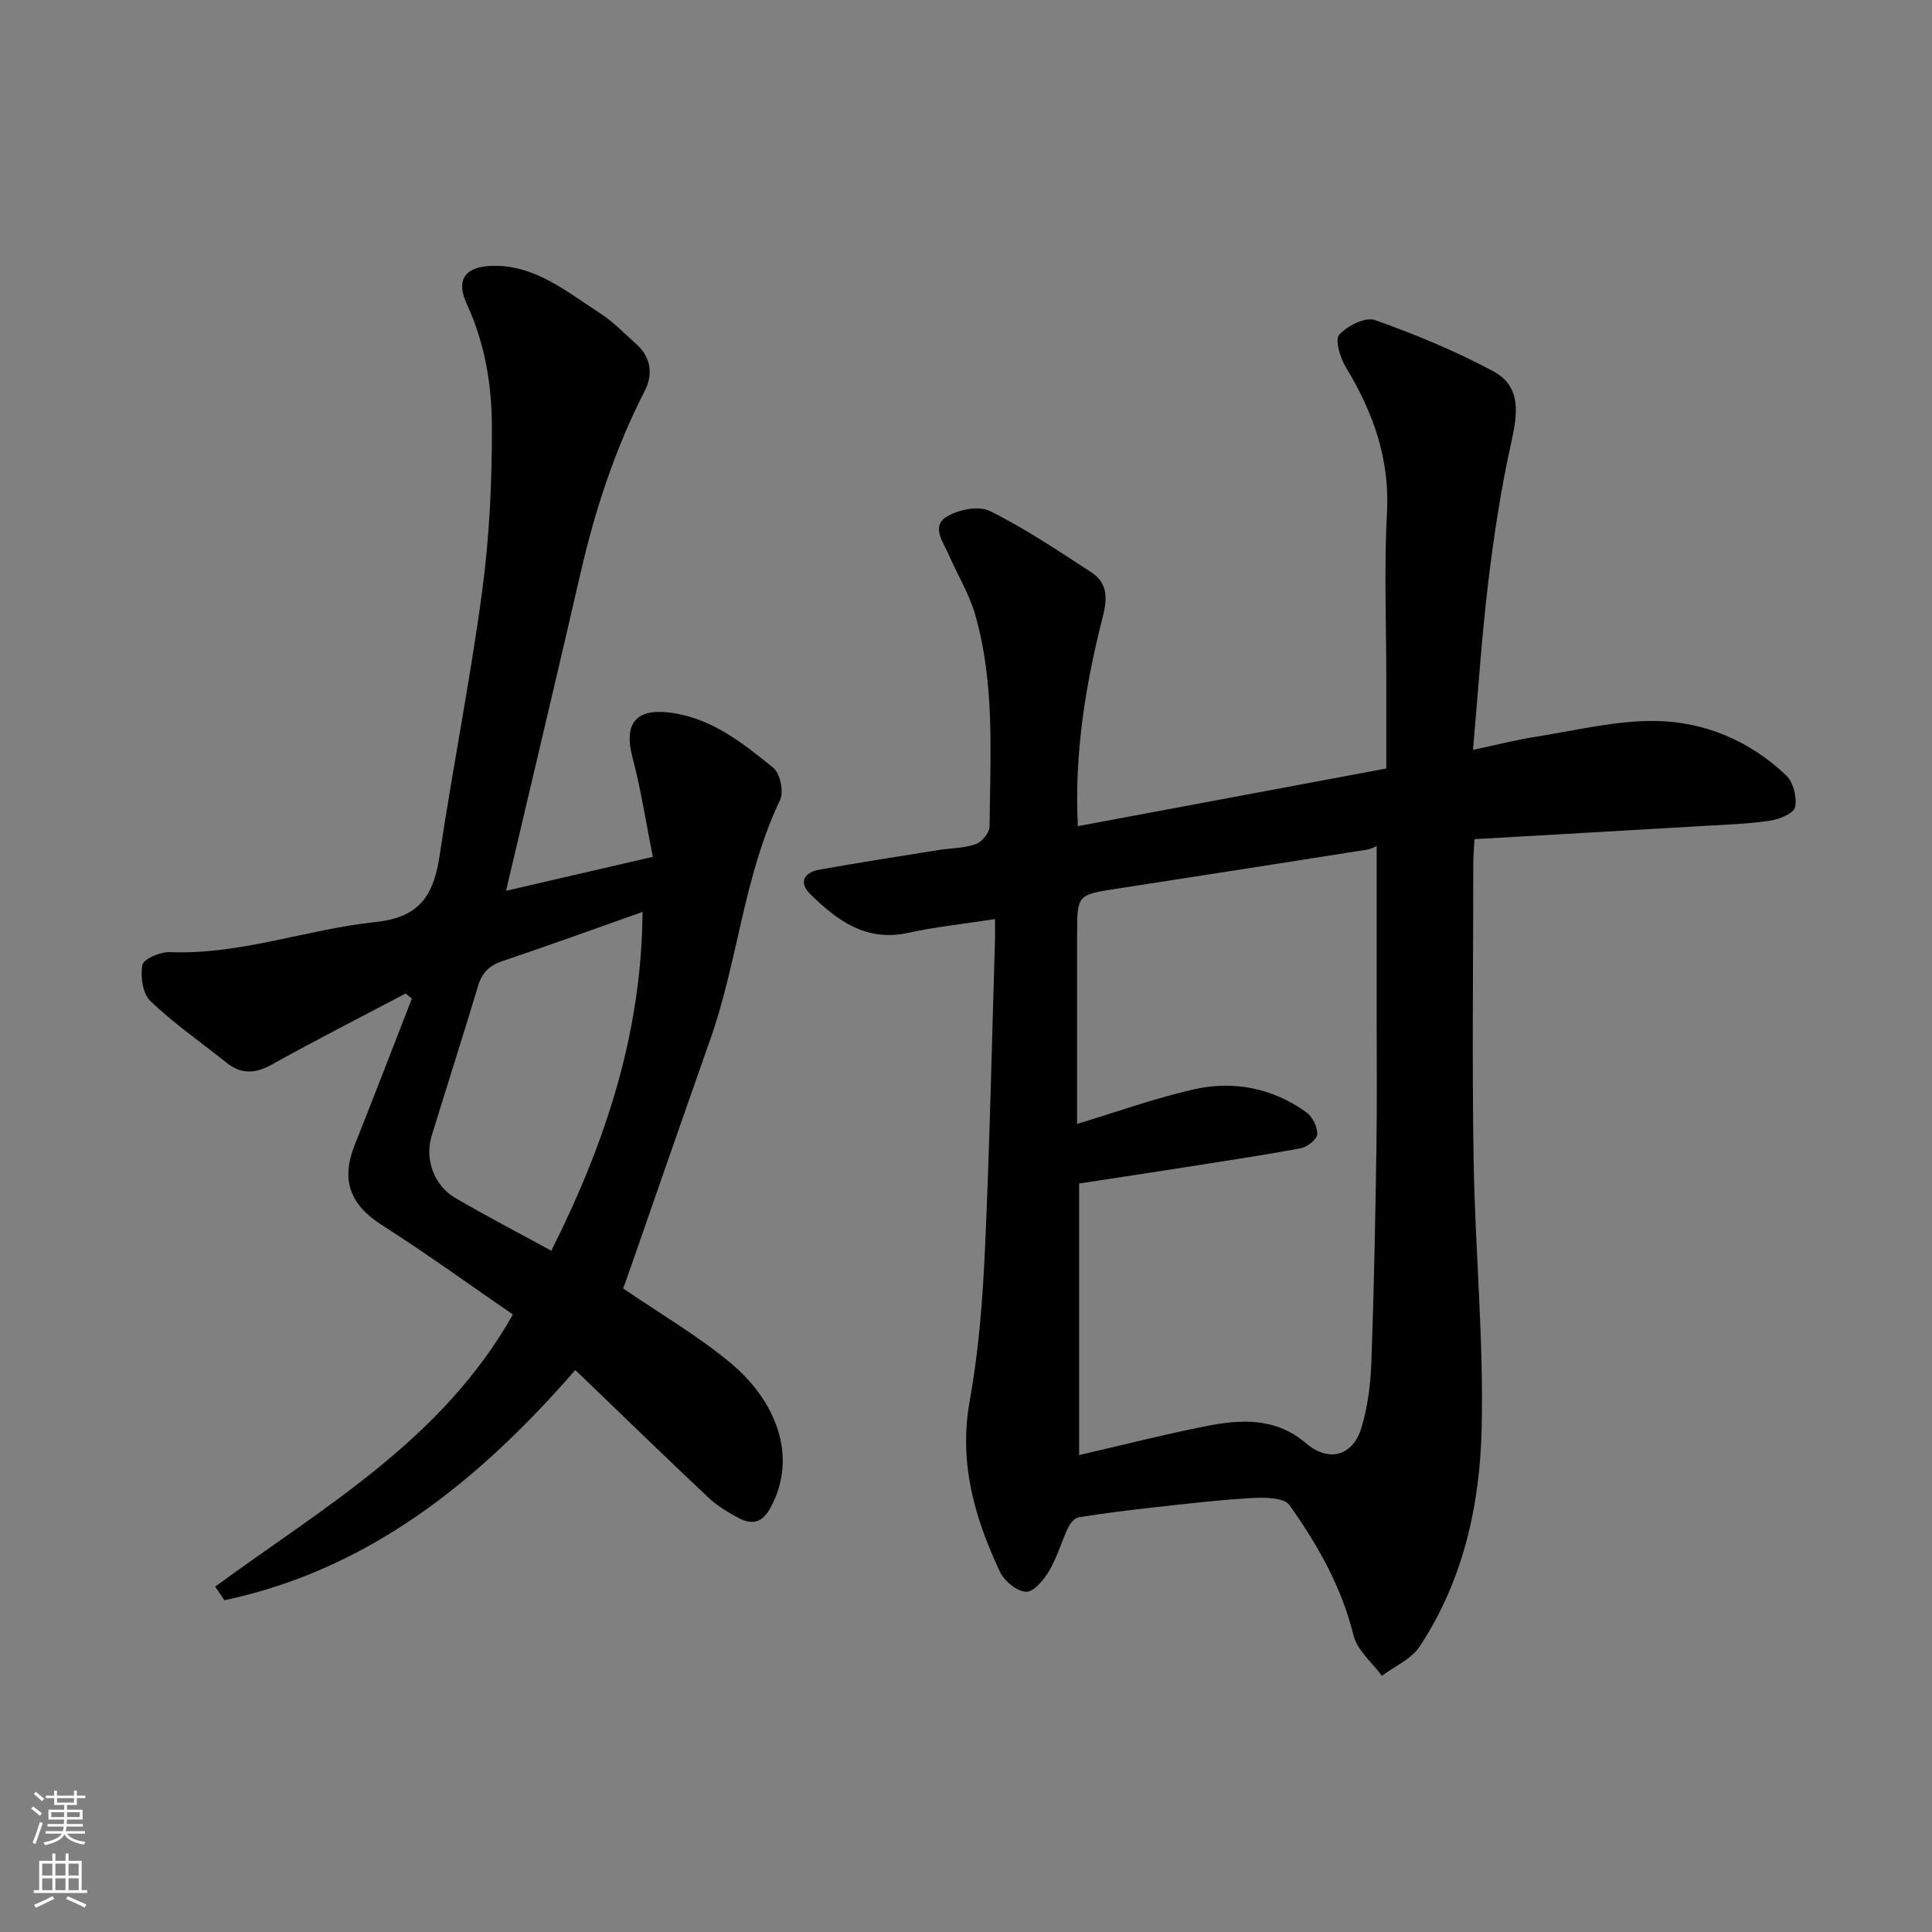 <svg enable-background="new 0 0 400 400" viewBox="0 0 400 400" xmlns="http://www.w3.org/2000/svg"><rect x="0" y="0" width="400" height="400" fill="#808080" stroke="none"/><path d="m206 190.29c-6.38.99-12.24 1.59-17.94 2.84-8.7 1.92-14.73-2.52-20.3-8.01-2.49-2.45-1.25-4.51 1.88-5.07 8.19-1.46 16.41-2.73 24.62-4.05 2.59-.41 5.31-.37 7.74-1.22 1.27-.45 2.87-2.37 2.88-3.64.12-14.68 1.15-29.48-2.96-43.82-1.24-4.34-3.69-8.32-5.51-12.5-1.12-2.57-3.6-5.8-.52-7.77 2.4-1.54 6.73-2.4 9.06-1.25 7.27 3.6 14.07 8.2 20.91 12.63 3.34 2.16 3.5 5.16 2.5 9.09-3.61 14.16-5.97 28.53-5.2 43.53 21.37-4 42.34-7.92 63.86-11.94 0-5.82 0-12.12 0-18.41 0-11.5-.48-23.02.14-34.49.6-11.22-2.87-20.87-8.52-30.19-1.17-1.93-2.3-5.66-1.37-6.71 1.65-1.85 5.42-3.74 7.39-3.05 8.37 2.97 16.67 6.4 24.49 10.6 5.94 3.19 5.03 8.91 3.72 14.84-2.12 9.54-3.59 19.25-4.76 28.96-1.35 11.21-2.07 22.5-3.14 34.59 4.72-1 8.9-2.07 13.15-2.74 8.23-1.29 16.51-3.37 24.74-3.24 10.11.17 19.48 4.14 26.96 11.28 1.47 1.4 2.24 4.51 1.84 6.54-.25 1.26-3.21 2.53-5.11 2.81-4.54.68-9.16.83-13.76 1.1-15.77.93-31.55 1.82-47.52 2.74-.1 2.11-.24 3.57-.24 5.04-.01 20.5-.27 41 .07 61.5.3 18.54 2.11 37.09 1.66 55.6-.38 15.86-3.86 31.48-12.88 45.07-1.72 2.58-5.14 4.03-7.78 6.01-2.02-2.77-5.1-5.27-5.86-8.35-2.47-10.04-7.42-18.77-13.27-26.99-1.09-1.53-4.95-1.62-7.48-1.48-6.72.36-13.41 1.15-20.1 1.89-5.37.59-10.74 1.26-16.07 2.11-.85.14-1.78 1.29-2.21 2.2-1.38 2.93-2.26 6.13-3.9 8.9-1.09 1.84-3.19 4.38-4.76 4.32-1.89-.07-4.49-2.18-5.38-4.06-5.31-11.22-8.62-22.72-6.29-35.55 1.87-10.31 2.67-20.87 3.15-31.35.98-21.52 1.43-43.07 2.09-64.6.01-1.17-.02-2.32-.02-3.71zm79.02-15.11c-.47.18-1.2.61-1.97.73-17.27 2.72-34.54 5.42-51.81 8.08-8.23 1.27-8.24 1.24-8.24 9.67v7.5 31.53c8.26-2.49 16.06-5.3 24.08-7.13 8.29-1.9 16.34-.31 23.37 4.71 1.27.91 2.33 3.03 2.27 4.55-.04 1.05-2.06 2.66-3.39 2.91-8.67 1.6-17.4 2.9-26.11 4.27-6.7 1.05-13.41 2.05-19.8 3.03v56.23c9.03-2.08 17.55-4.26 26.15-5.97 7.29-1.45 14.5-1.88 20.83 3.53 4.68 4 9.69 2.67 11.47-3.23 1.31-4.33 1.89-8.98 2.06-13.52.54-14.93.82-29.86 1.05-44.8.15-9.5.04-19 .04-28.49 0-11.09 0-22.17 0-33.6z" fill="#010000"/><path d="m135.16 177.4c-1.45-7.27-2.48-14.05-4.22-20.63-1.9-7.21.91-10.3 8.38-9.15 8.37 1.29 14.59 6.34 20.77 11.33 1.42 1.15 2.23 4.98 1.42 6.67-7.55 15.76-8.72 33.33-14.45 49.57-5.79 16.4-11.47 32.84-17.2 49.26-.31.9-.66 1.78-.85 2.3 7.65 5.24 15.46 9.78 22.3 15.48 9.03 7.53 14.11 19.09 8.22 29.91-1.81 3.33-4.01 3.59-6.83 2.03-2.13-1.17-4.28-2.46-6.03-4.11-9.17-8.64-18.21-17.42-27.56-26.41-20 22.99-42.68 41.31-72.65 47.66-.64-.94-1.28-1.88-1.91-2.82 22.38-16.4 47-30.37 61.64-56.34-8.87-6.09-17.81-12.57-27.1-18.5-6.61-4.22-8.58-9.28-5.63-16.66 4.01-10.05 7.88-20.15 11.81-30.23-.43-.36-.85-.71-1.28-1.07-9.27 4.89-18.61 9.65-27.76 14.74-3.47 1.93-6.36 1.99-9.43-.48-5.24-4.21-10.81-8.05-15.64-12.67-1.61-1.53-2.13-5.14-1.67-7.51.24-1.24 3.7-2.72 5.65-2.64 14.66.58 28.4-4.74 42.66-6.24 9.41-.99 12.05-5.87 13.25-13.95 2.72-18.24 6.35-36.36 8.79-54.63 1.5-11.25 2.04-22.71 2-34.07-.03-8.59-1.44-17.16-5.17-25.24-2.42-5.22-.29-7.92 5.55-7.97 8.78-.07 15.18 5.44 22 9.81 2.74 1.76 5.05 4.21 7.51 6.39 3.08 2.74 3.5 6.29 1.78 9.65-6.12 11.95-10.27 24.53-13.27 37.57-4.96 21.56-10.09 43.08-15.47 65.98 10.05-2.32 19.49-4.51 30.39-7.03zm-21.02 81.55c11.07-22.05 18.72-44.8 18.89-70.14-10.08 3.56-19.53 6.98-29.04 10.19-2.65.9-4.18 2.35-4.99 5.05-3.13 10.41-6.46 20.76-9.64 31.16-1.45 4.76.47 10.2 4.85 12.78 6.47 3.79 13.13 7.24 19.93 10.96z" fill="#010000"/><g fill="#fafbfa"><path d="m6.44 374.46.42-.45c.65.47 1.27.95 1.85 1.44l-.45.49c-.65-.56-1.25-1.06-1.82-1.48m.93 7.33-.63-.26c.55-1.36 1.05-2.8 1.52-4.33.19.1.38.19.59.27-.46 1.29-.95 2.73-1.48 4.32m-.38-10.38.44-.42c.43.34 1.01.82 1.74 1.44l-.49.49c-.53-.51-1.09-1.01-1.69-1.51m2.5.35h1.72v-1.04h.59v1.04h3.52v-1.04h.59v1.04h1.75v.53h-1.75v1.42h-2.03v.97h3.22v2.03h-3.24c0 .35-.01.66-.03.93h3.32v.53h-3.37c-.03.27-.08.58-.15.94h3.96v.53h-3.71c.67.92 1.93 1.48 3.79 1.68-.13.24-.23.44-.29.59-2.13-.38-3.48-1.08-4.04-2.12-.43.97-1.77 1.72-4.03 2.23-.09-.19-.2-.37-.33-.55 2.1-.42 3.37-1.03 3.81-1.83h-3.36v-.53h3.58c.08-.29.13-.61.16-.94h-3.33v-.53h3.39c.02-.27.04-.58.04-.93h-3.23v-2.03h3.25v-.97h-2.07v-1.42h-1.73zm1.12 3.44v1h2.65c.01-.3.02-.44.01-.4v-.25-.35zm1.19-2h3.52v-.91h-3.52zm4.71 2h-2.63v.59c0 .15-.01.28-.01.4h2.64z"/><path d="m13.56 383.74h.63v1.52h2.72v6.07h1.13v.6h-11.06v-.6h1.13v-6.07h2.73v-1.52h.63v1.52h2.1v-1.52zm-2.69 8.83.38.56c-1.24.63-2.53 1.25-3.85 1.85-.1-.21-.21-.42-.34-.63 1.36-.55 2.63-1.15 3.81-1.78m-2.13-4.27h2.1v-2.45h-2.1zm0 3.04h2.1v-2.46h-2.1zm2.72-3.04h2.1v-2.45h-2.1zm0 3.04h2.1v-2.46h-2.1zm6.07 3.6c-1.41-.71-2.7-1.3-3.86-1.78l.35-.56c1.45.62 2.75 1.19 3.88 1.72zm-1.25-9.09h-2.1v2.45h2.1zm-2.09 5.49h2.1v-2.46h-2.1z"/></g></svg>